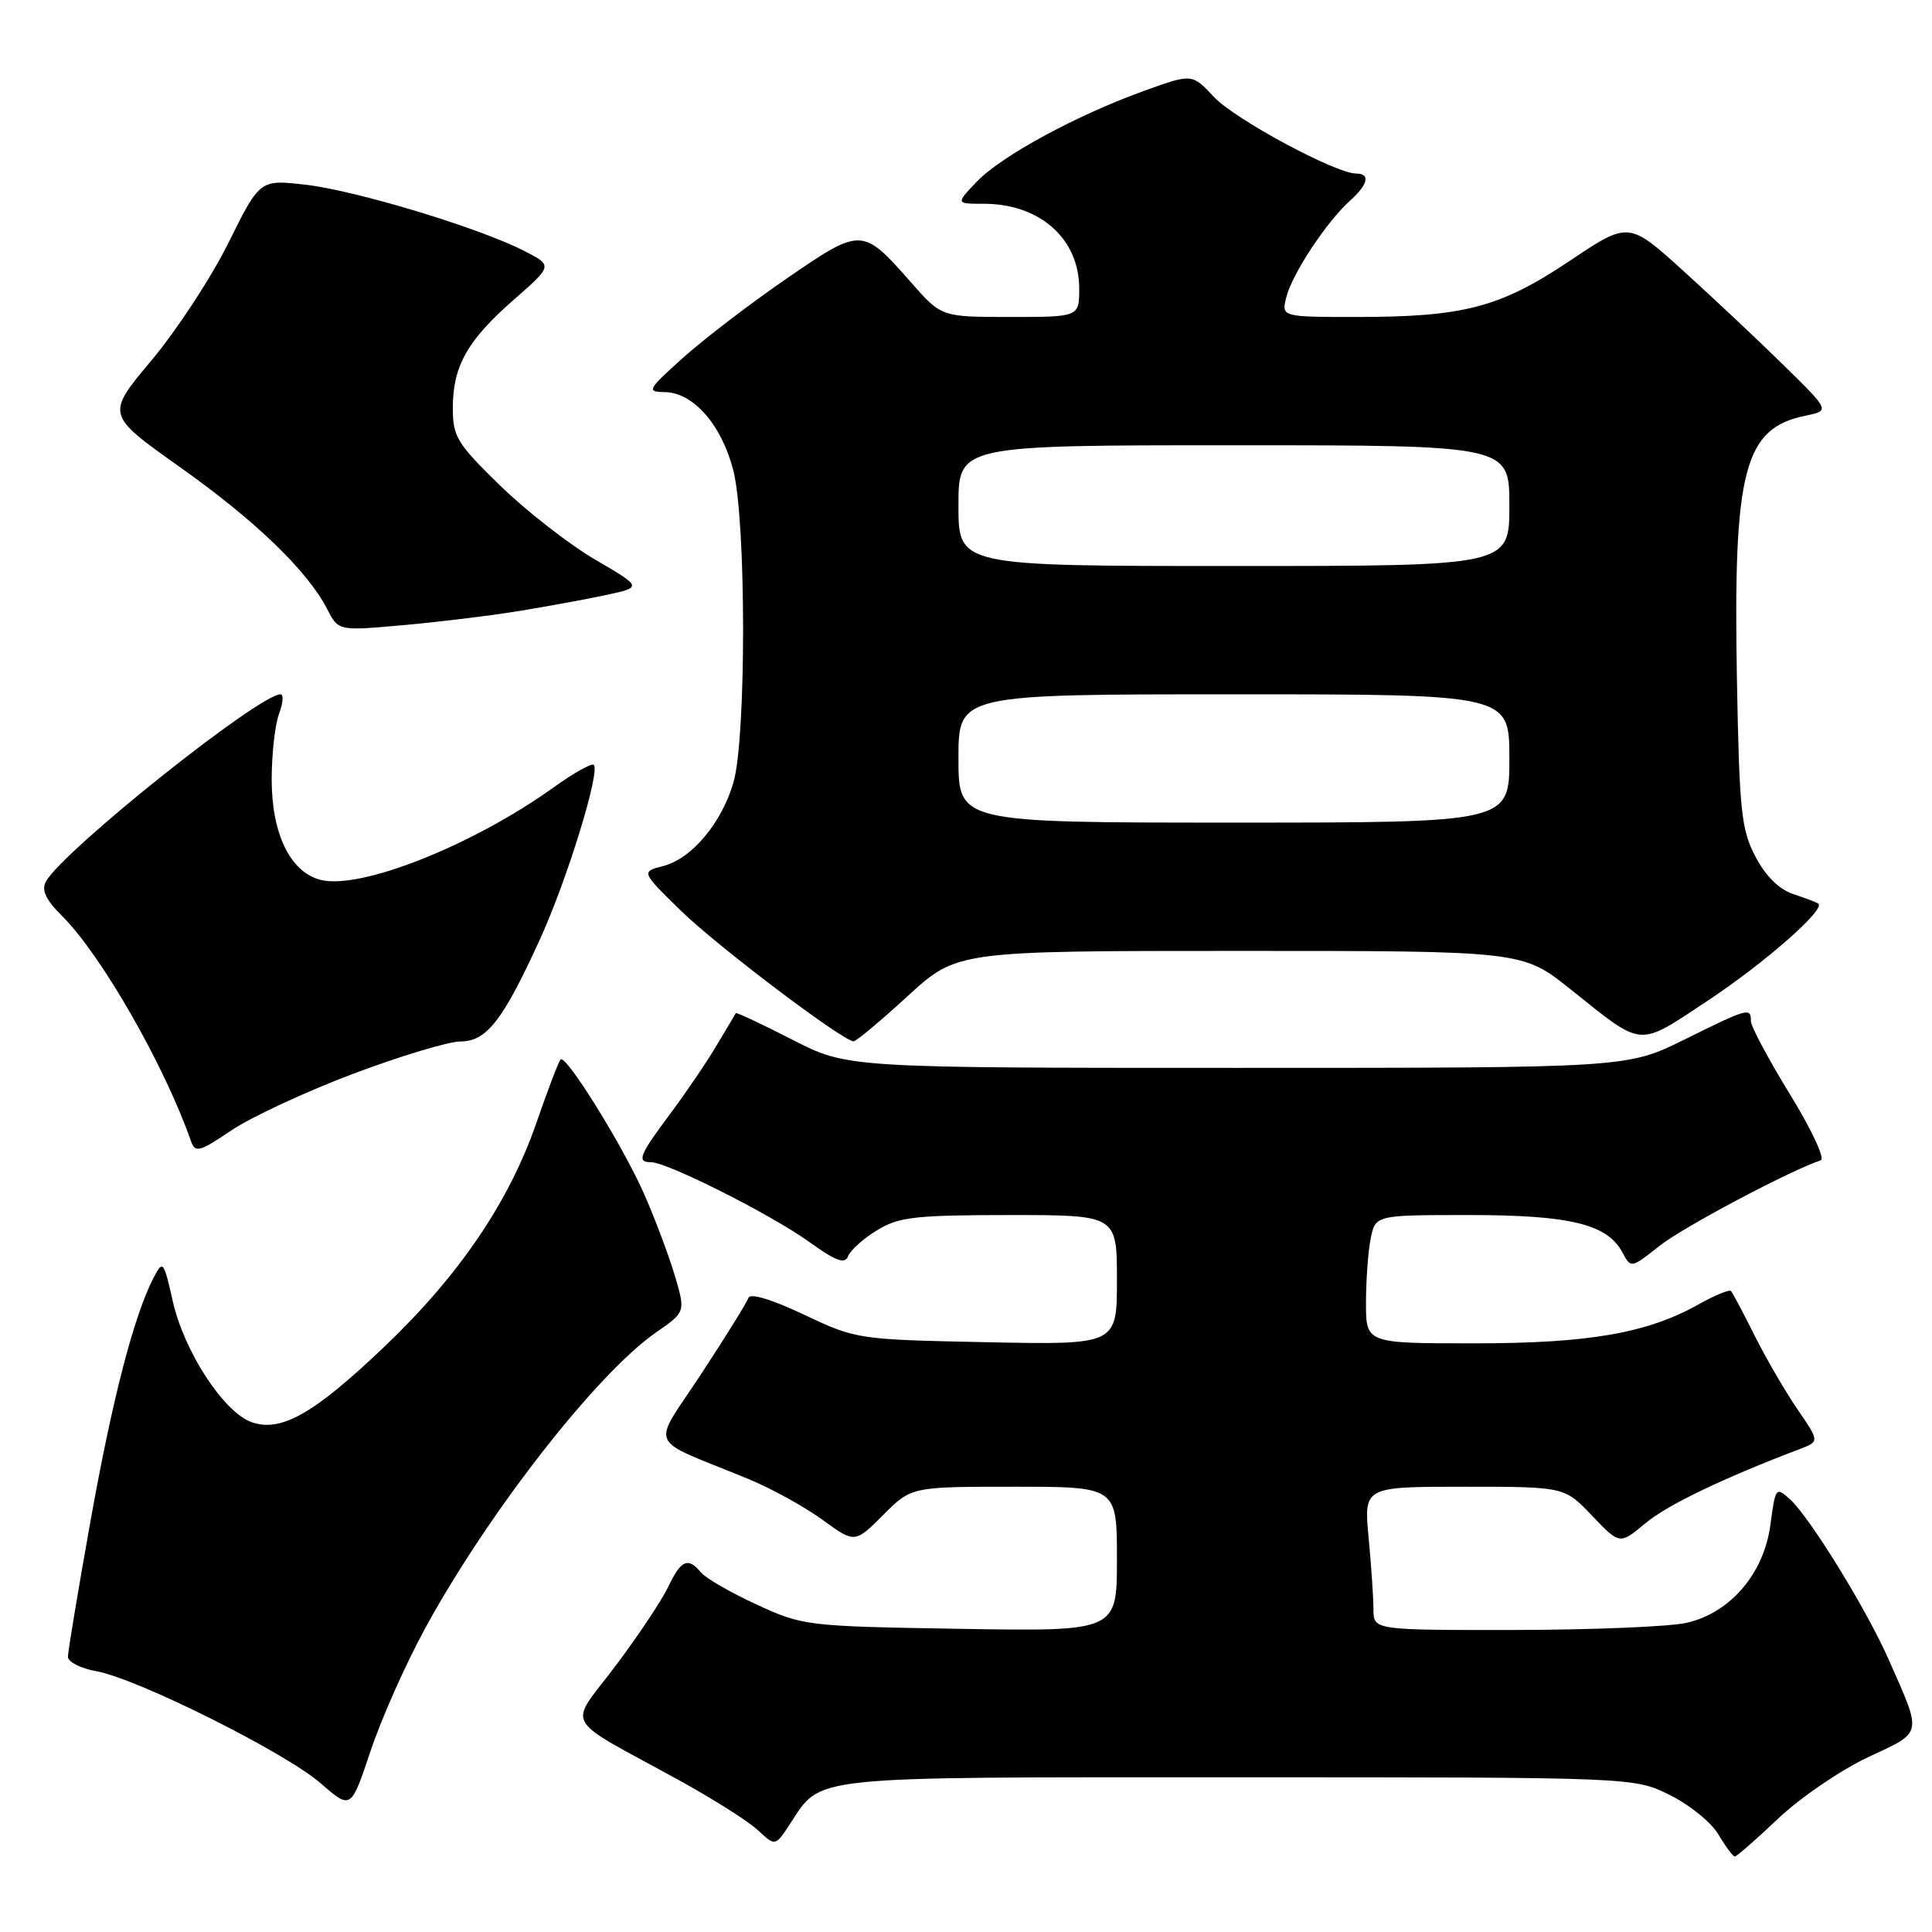 <?xml version="1.0" encoding="UTF-8" standalone="no"?>
<!DOCTYPE svg PUBLIC "-//W3C//DTD SVG 1.1//EN" "http://www.w3.org/Graphics/SVG/1.1/DTD/svg11.dtd" >
<svg xmlns="http://www.w3.org/2000/svg" xmlns:xlink="http://www.w3.org/1999/xlink" version="1.1" viewBox="0 0 256 256">
 <g >
 <path fill="currentColor"
d=" M 235.64 240.95 C 238.58 238.17 243.93 234.53 247.52 232.84 C 254.86 229.41 254.72 230.03 250.31 220.00 C 247.37 213.32 239.83 201.07 237.19 198.67 C 235.32 196.98 235.25 197.07 234.59 202.03 C 233.73 208.50 229.31 213.69 223.50 215.03 C 221.30 215.54 211.06 215.96 200.75 215.98 C 182.00 216.00 182.00 216.00 181.99 213.25 C 181.99 211.74 181.70 207.46 181.35 203.75 C 180.71 197.00 180.71 197.00 194.01 197.00 C 207.31 197.00 207.31 197.00 210.96 200.84 C 214.62 204.68 214.62 204.68 218.01 201.85 C 220.92 199.42 228.22 195.91 238.44 192.02 C 241.10 191.01 241.10 191.01 238.19 186.76 C 236.58 184.41 234.03 180.03 232.51 177.00 C 231.00 173.97 229.58 171.31 229.37 171.07 C 229.15 170.84 227.26 171.61 225.16 172.79 C 218.28 176.66 210.59 178.00 195.29 178.00 C 181.00 178.00 181.00 178.00 181.00 172.63 C 181.00 169.67 181.28 165.84 181.62 164.13 C 182.25 161.00 182.25 161.00 194.66 161.00 C 208.06 161.00 212.96 162.20 214.98 165.95 C 216.11 168.07 216.13 168.07 219.90 165.08 C 223.02 162.61 237.12 155.13 241.25 153.75 C 241.86 153.55 240.05 149.67 237.17 144.99 C 234.33 140.36 232.00 136.00 232.00 135.29 C 232.00 133.47 231.66 133.56 223.19 137.75 C 215.60 141.50 215.60 141.50 163.93 141.50 C 112.26 141.50 112.26 141.50 104.96 137.75 C 100.94 135.69 97.59 134.12 97.50 134.25 C 97.42 134.39 96.28 136.30 94.97 138.50 C 93.67 140.70 90.89 144.79 88.80 147.59 C 84.68 153.11 84.33 154.00 86.28 154.00 C 88.41 154.00 102.15 160.92 107.15 164.51 C 110.78 167.12 111.96 167.55 112.38 166.44 C 112.69 165.66 114.41 164.11 116.22 163.01 C 119.09 161.25 121.26 161.01 133.75 161.00 C 148.00 161.00 148.00 161.00 148.00 169.60 C 148.00 178.20 148.00 178.20 130.75 177.85 C 113.63 177.50 113.45 177.47 106.52 174.19 C 102.25 172.17 99.40 171.31 99.17 171.98 C 98.97 172.58 96.16 177.10 92.93 182.03 C 86.28 192.16 85.48 190.35 99.06 195.93 C 102.12 197.18 106.57 199.63 108.95 201.36 C 113.27 204.50 113.27 204.50 117.02 200.75 C 120.76 197.00 120.76 197.00 134.38 197.00 C 148.00 197.00 148.00 197.00 148.00 206.59 C 148.00 216.17 148.00 216.17 127.25 215.83 C 106.85 215.49 106.40 215.44 100.26 212.61 C 96.83 211.03 93.52 209.12 92.89 208.37 C 91.17 206.29 90.24 206.69 88.55 210.25 C 87.70 212.04 84.54 216.78 81.53 220.78 C 75.27 229.10 74.22 227.23 90.03 235.92 C 94.45 238.35 99.12 241.30 100.40 242.49 C 102.72 244.65 102.72 244.65 104.61 241.79 C 108.98 235.20 106.10 235.50 164.00 235.50 C 216.50 235.50 216.50 235.50 221.24 237.84 C 223.85 239.12 226.76 241.48 227.71 243.09 C 228.66 244.69 229.63 246.00 229.87 246.00 C 230.11 246.00 232.71 243.73 235.64 240.95 Z  M 56.32 215.79 C 64.65 200.49 79.10 181.98 86.93 176.55 C 90.84 173.84 90.84 173.84 89.42 169.03 C 88.63 166.39 86.83 161.59 85.42 158.36 C 82.61 151.95 75.00 139.67 74.28 140.39 C 74.03 140.64 72.58 144.42 71.07 148.80 C 67.44 159.27 60.90 168.92 51.02 178.36 C 41.64 187.32 37.24 189.83 33.33 188.44 C 29.64 187.13 24.38 179.05 22.89 172.41 C 21.71 167.13 21.58 166.96 20.41 169.19 C 17.78 174.20 14.93 185.16 12.02 201.39 C 10.36 210.67 9.00 218.84 9.00 219.53 C 9.00 220.21 10.69 221.08 12.75 221.44 C 18.16 222.40 37.80 232.21 42.50 236.30 C 46.50 239.79 46.50 239.79 49.09 232.05 C 50.51 227.79 53.76 220.47 56.32 215.79 Z  M 46.80 142.28 C 53.05 139.93 59.45 138.00 61.01 138.00 C 64.48 138.00 66.65 135.21 71.58 124.39 C 75.15 116.56 79.56 102.23 78.68 101.35 C 78.41 101.08 76.01 102.43 73.35 104.34 C 62.63 112.02 47.78 117.92 42.49 116.59 C 38.48 115.58 36.01 110.52 36.00 103.32 C 36.00 99.91 36.44 95.98 36.98 94.57 C 37.51 93.15 37.60 92.00 37.17 92.00 C 34.31 92.00 8.40 112.68 6.09 116.80 C 5.45 117.94 6.06 119.21 8.28 121.43 C 13.48 126.64 21.78 141.14 25.32 151.24 C 25.86 152.79 26.46 152.62 30.68 149.77 C 33.29 148.01 40.55 144.64 46.80 142.28 Z  M 120.26 132.00 C 126.81 126.00 126.81 126.00 164.28 126.00 C 201.75 126.00 201.75 126.00 208.12 131.10 C 217.86 138.88 216.89 138.80 226.25 132.62 C 233.82 127.61 241.97 120.46 240.93 119.72 C 240.69 119.56 239.19 118.99 237.59 118.46 C 235.73 117.84 233.94 116.07 232.60 113.50 C 230.72 109.92 230.47 107.44 230.15 89.90 C 229.65 62.31 231.10 56.75 239.20 55.09 C 242.48 54.42 242.48 54.42 236.41 48.46 C 233.08 45.18 227.07 39.54 223.08 35.92 C 215.81 29.33 215.81 29.33 207.99 34.57 C 198.79 40.73 193.97 42.00 179.84 42.00 C 169.78 42.00 169.78 42.00 170.45 39.35 C 171.22 36.29 175.78 29.38 178.88 26.60 C 181.28 24.44 181.61 23.00 179.72 23.00 C 176.99 23.00 163.63 15.81 160.87 12.86 C 157.96 9.75 157.96 9.75 151.73 11.99 C 142.73 15.22 132.71 20.65 129.45 24.05 C 126.63 27.00 126.63 27.00 130.36 27.00 C 137.78 27.00 143.00 31.63 143.00 38.22 C 143.00 42.00 143.00 42.00 133.88 42.00 C 124.75 42.00 124.75 42.00 120.77 37.48 C 114.26 30.08 114.18 30.08 104.23 36.91 C 99.43 40.21 93.25 44.94 90.50 47.41 C 85.76 51.68 85.64 51.91 88.11 51.96 C 91.88 52.02 95.62 56.30 97.16 62.30 C 98.89 69.00 98.90 97.83 97.18 103.70 C 95.61 109.07 91.66 113.77 87.89 114.75 C 84.94 115.51 84.94 115.51 90.22 120.67 C 95.02 125.36 111.65 137.94 113.11 137.98 C 113.44 137.99 116.66 135.30 120.26 132.00 Z  M 68.41 81.02 C 72.21 80.41 77.52 79.44 80.22 78.86 C 85.13 77.81 85.13 77.81 78.86 74.15 C 75.42 72.14 69.77 67.74 66.30 64.37 C 60.56 58.78 60.00 57.87 60.00 54.07 C 60.00 48.51 61.92 45.10 68.11 39.69 C 73.26 35.18 73.26 35.18 69.38 33.21 C 63.31 30.12 47.06 25.22 40.44 24.47 C 34.43 23.79 34.43 23.79 30.28 32.16 C 28.00 36.76 23.41 43.77 20.09 47.73 C 14.04 54.94 14.04 54.94 23.77 61.84 C 33.81 68.95 40.71 75.60 43.34 80.68 C 44.84 83.60 44.84 83.60 53.17 82.86 C 57.75 82.46 64.61 81.63 68.41 81.02 Z  M 127.00 100.50 C 127.00 92.00 127.00 92.00 163.50 92.00 C 200.00 92.00 200.00 92.00 200.00 100.50 C 200.00 109.00 200.00 109.00 163.50 109.00 C 127.00 109.00 127.00 109.00 127.00 100.50 Z  M 127.00 67.00 C 127.00 59.00 127.00 59.00 163.50 59.00 C 200.00 59.00 200.00 59.00 200.00 67.00 C 200.00 75.00 200.00 75.00 163.50 75.00 C 127.00 75.00 127.00 75.00 127.00 67.00 Z "/>
</g>
</svg>
